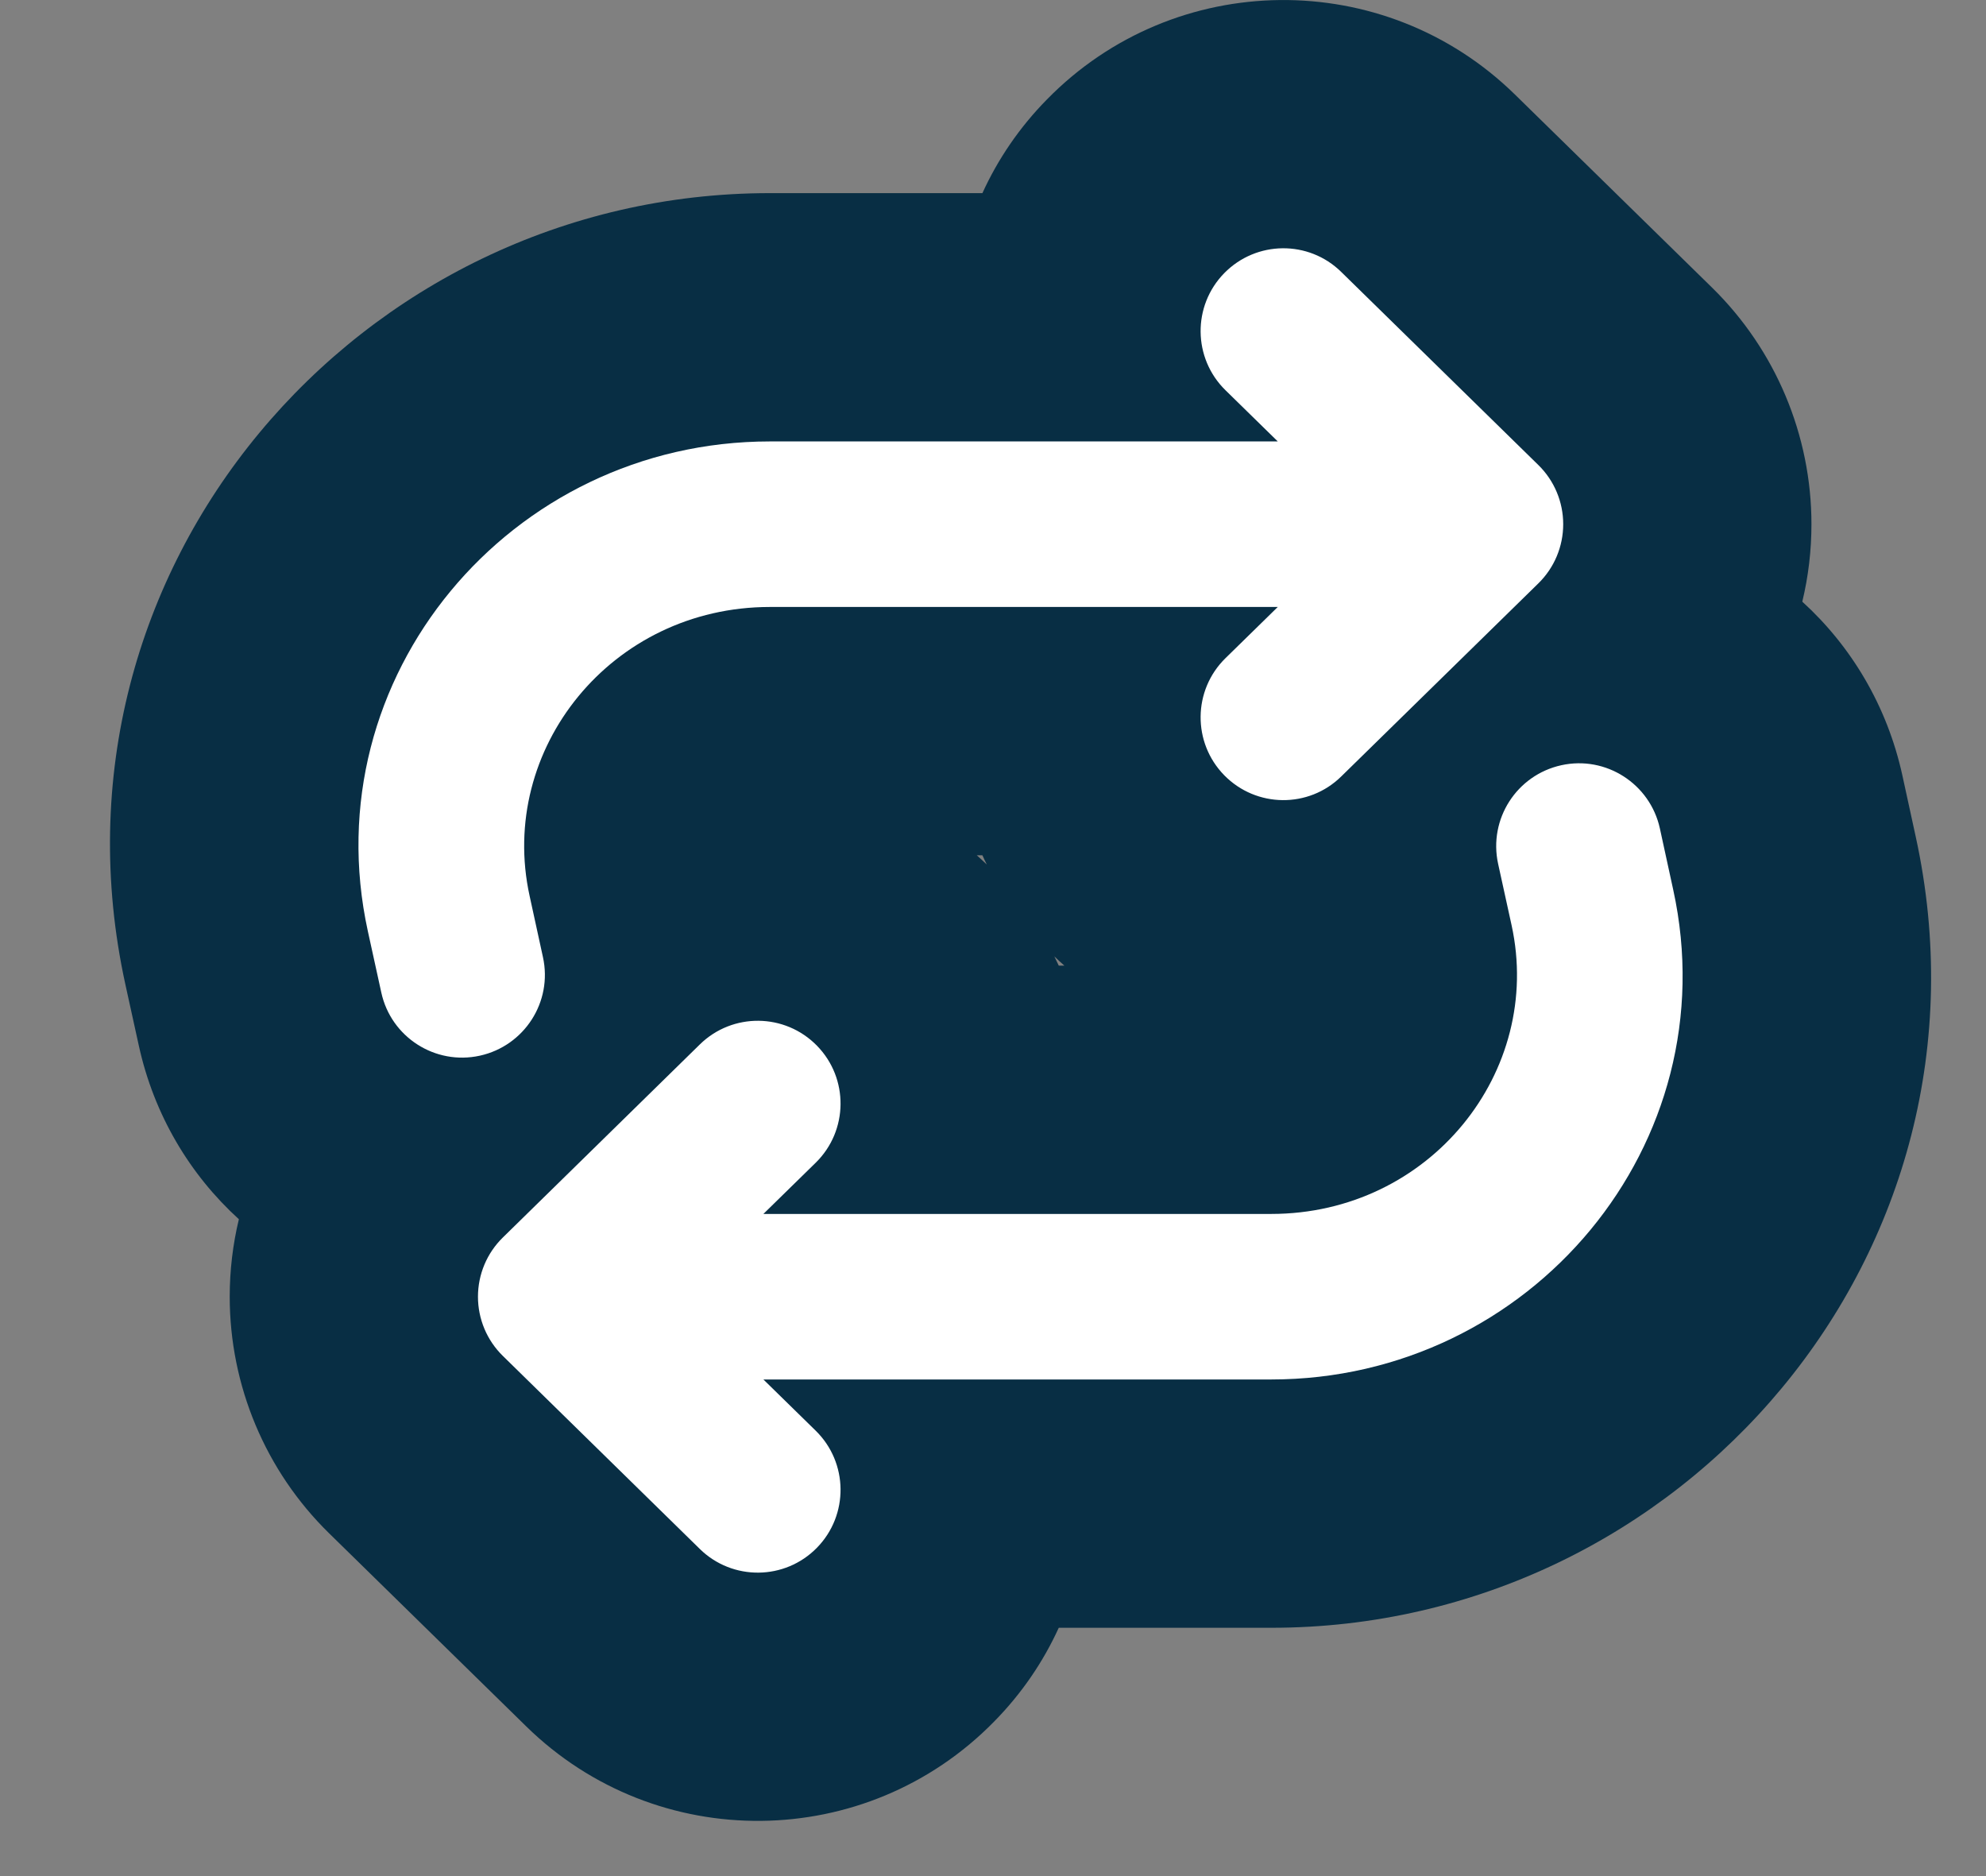 <svg width="18" height="17" viewBox="0 0 18 17" fill="none" xmlns="http://www.w3.org/2000/svg">
<rect x="0" y="0" width="18" height="17" fill="#808080" stroke="none"/>
<path fill-rule="evenodd" clip-rule="evenodd" d="M9.489 0.901C10.648 -0.283 12.548 -0.302 13.731 0.857L15.518 2.607C16.093 3.171 16.418 3.944 16.418 4.75C16.418 4.988 16.39 5.224 16.335 5.452C16.778 5.855 17.104 6.396 17.242 7.026L17.363 7.581L17.363 7.581C18.186 11.343 15.254 14.75 11.522 14.75H9.596C9.456 15.057 9.261 15.345 9.011 15.599C7.852 16.783 5.952 16.802 4.769 15.643L2.982 13.893C2.406 13.329 2.082 12.556 2.082 11.75C2.082 11.512 2.11 11.276 2.165 11.048C1.722 10.645 1.396 10.104 1.258 9.474L1.136 8.919C1.136 8.919 1.136 8.919 1.136 8.919C0.314 5.157 3.246 1.75 6.978 1.75H8.904C9.044 1.443 9.239 1.155 9.489 0.901ZM8.904 7.75H8.853C8.883 7.777 8.914 7.805 8.944 7.834C8.93 7.806 8.916 7.778 8.904 7.75ZM9.556 8.666C9.57 8.694 9.583 8.722 9.596 8.75H9.647C9.616 8.723 9.586 8.695 9.556 8.666Z" fill="#082E44"/>
<path fill-rule="evenodd" clip-rule="evenodd" d="M11.096 2.475C11.386 2.179 11.861 2.174 12.156 2.464L13.943 4.214C14.087 4.355 14.168 4.548 14.168 4.75C14.168 4.952 14.087 5.145 13.943 5.286L12.156 7.036C11.861 7.326 11.386 7.321 11.096 7.025C10.806 6.729 10.811 6.254 11.107 5.964L11.581 5.5H6.978C5.542 5.5 4.509 6.789 4.8 8.118L4.8 8.118L4.921 8.673C5.01 9.078 4.753 9.477 4.349 9.566C3.944 9.655 3.544 9.398 3.456 8.994L3.334 8.438C3.334 8.438 3.334 8.438 3.334 8.438C2.831 6.136 4.623 4 6.978 4H11.581L11.107 3.536C10.811 3.246 10.806 2.771 11.096 2.475ZM14.151 6.934C14.555 6.845 14.955 7.102 15.044 7.506L15.165 8.062L14.461 8.216L15.165 8.062C15.669 10.364 13.876 12.5 11.521 12.5H6.919L7.393 12.964C7.689 13.254 7.694 13.729 7.404 14.025C7.114 14.321 6.639 14.326 6.343 14.036L4.557 12.286C4.413 12.145 4.332 11.952 4.332 11.75C4.332 11.548 4.413 11.355 4.557 11.214L6.343 9.464C6.639 9.174 7.114 9.179 7.404 9.475C7.694 9.771 7.689 10.246 7.393 10.536L6.919 11H11.521C12.958 11 13.991 9.711 13.7 8.383L13.578 7.827C13.49 7.422 13.746 7.023 14.151 6.934Z" fill="white"/>
</svg>

